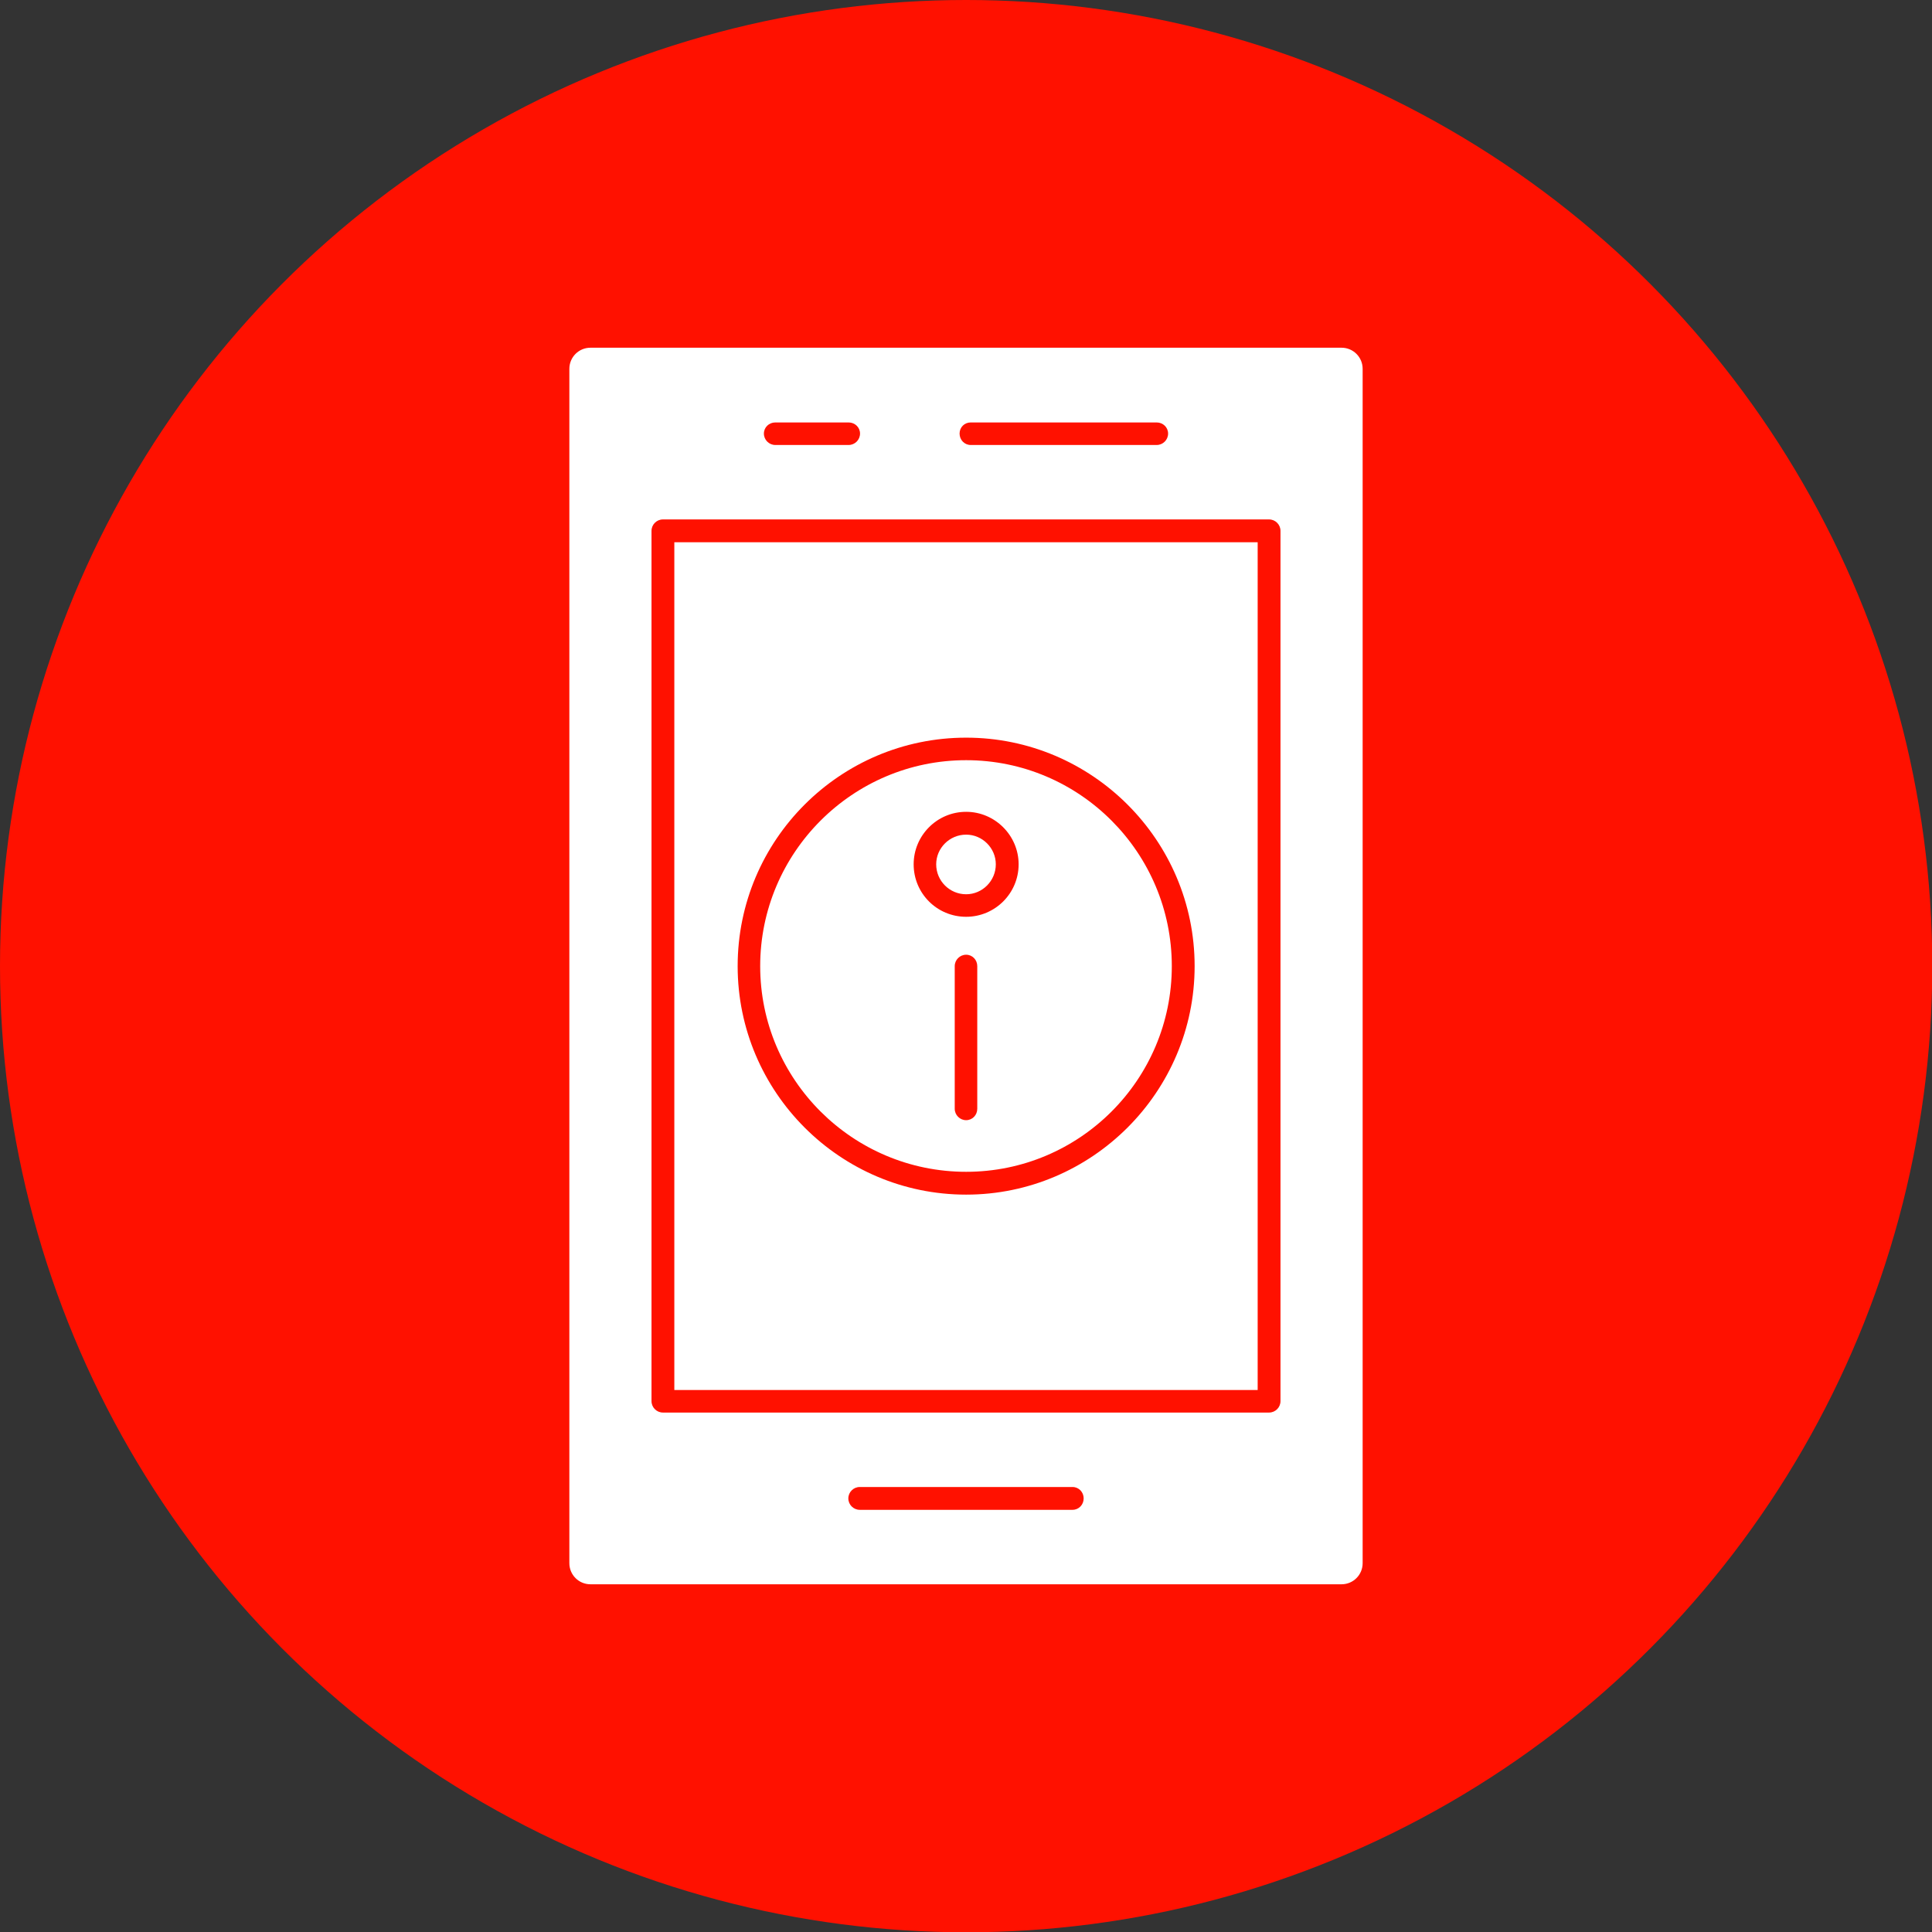 <svg clip-rule="evenodd" fill-rule="evenodd" height="512" image-rendering="optimizeQuality" shape-rendering="geometricPrecision" text-rendering="geometricPrecision" viewBox="0 0 6773 6773" width="512" xmlns="http://www.w3.org/2000/svg"><rect x="0" y="0" width="6773" height="6773" fill="#333333" stroke="none"/><g id="Layer_x0020_1"><circle cx="3387" cy="3387" fill="#f10" r="3387"/><path d="m4703 5554h-2633c-41 0-74-33-74-74v-4187c0-41 33-74 74-74h2633c41 0 74 33 74 74v4187c0 41-33 74-74 74zm-1316-2340c101 0 184-82 184-184 0-101-83-184-184-184-102 0-184 83-184 184 0 102 82 184 184 184zm104-184c0 58-47 105-104 105-58 0-105-47-105-105 0-57 47-104 105-104 57 0 104 47 104 104zm-104 897c22 0 39-18 39-40v-500c0-22-17-40-39-40s-40 18-40 40v500c0 22 18 40 40 40zm0 261c441 0 801-360 801-801 0-442-360-801-801-801-442 0-801 359-801 801 0 441 359 801 801 801zm0-1523c398 0 721 324 721 722s-323 721-721 721-722-323-722-721 324-722 722-722zm-669-1105h257c22 0 40-18 40-40s-18-39-40-39h-257c-22 0-40 17-40 39s18 40 40 40zm646-40c0 22 17 40 39 40h652c22 0 40-18 40-40s-18-39-40-39h-652c-22 0-39 17-39 39zm-350 3773h746c22 0 39-18 39-40s-17-40-39-40h-746c-22 0-40 18-40 40s18 40 40 40zm1435-341c22 0 40-18 40-40v-3051c0-22-18-40-40-40h-2125c-22 0-40 18-40 40v3051c0 22 18 40 40 40zm-2085-79v-2972h2045v2972z" fill="#fff"/></g></svg>